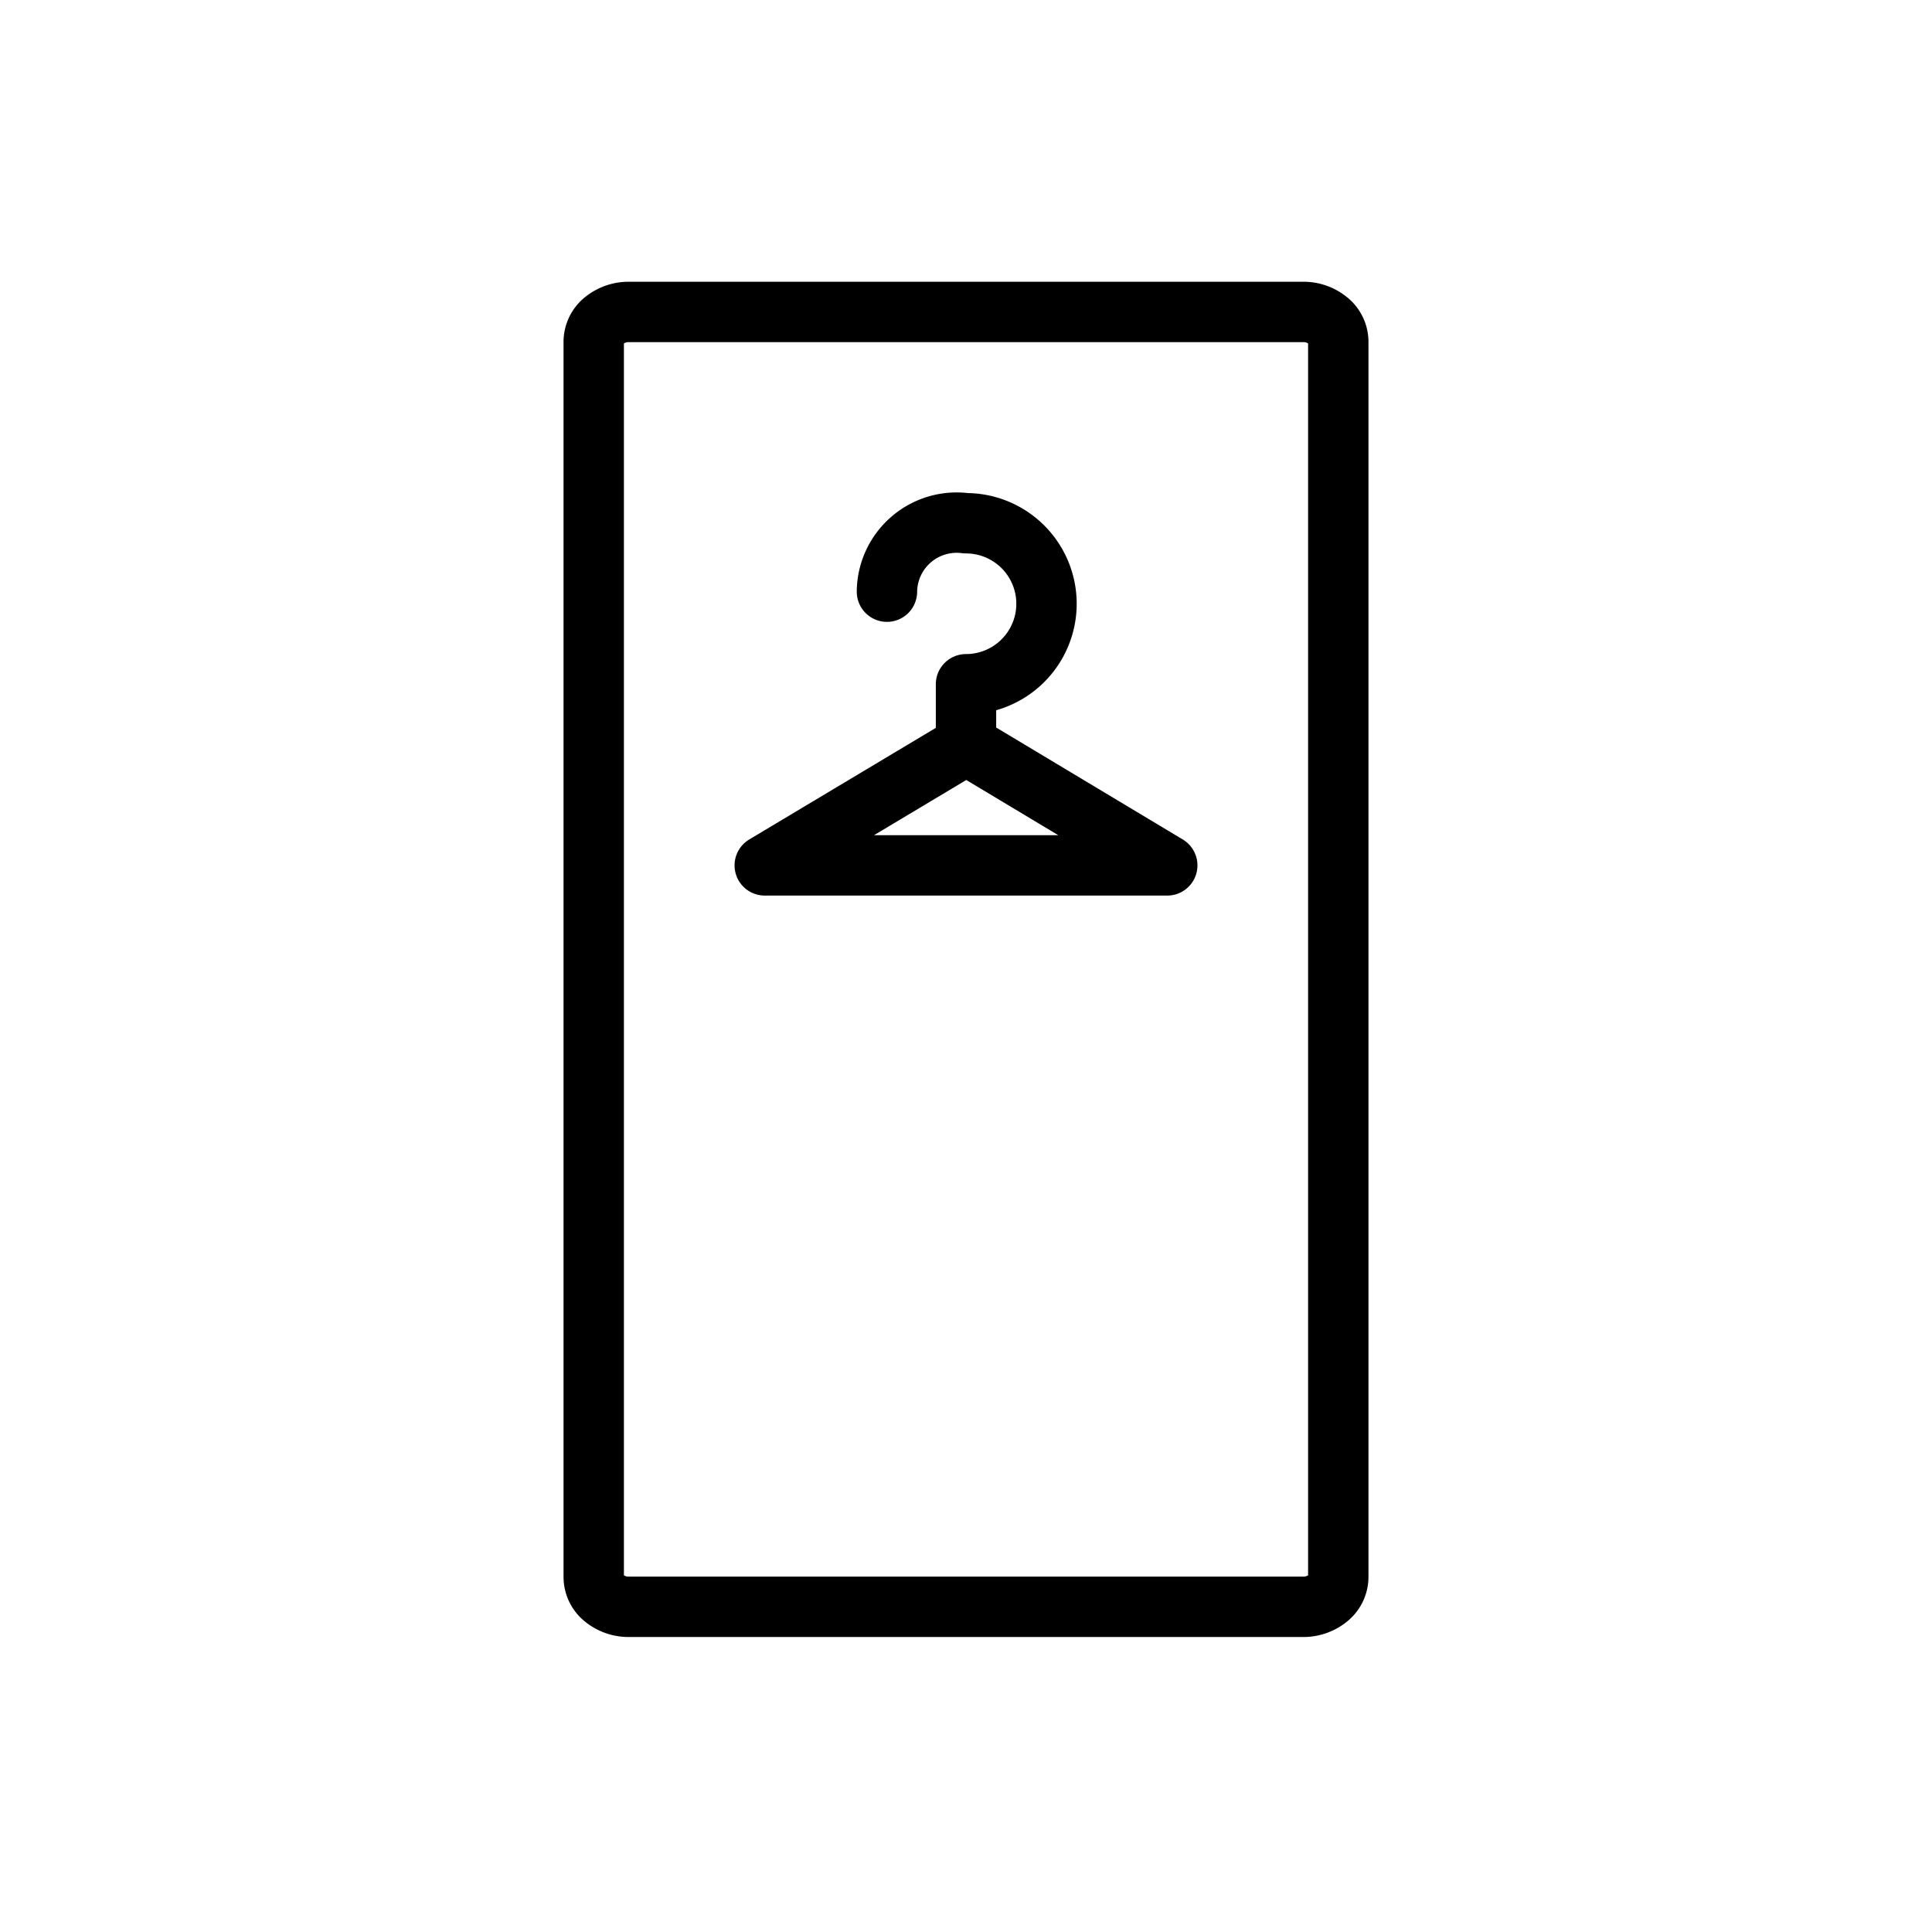 <svg xmlns="http://www.w3.org/2000/svg" width="48" height="48" viewBox="0 0 48 48">
    <defs>
        <clipPath id="a">
            <path data-name="사각형 240" style="fill:none" d="M0 0h20v34H0z"/>
        </clipPath>
    </defs>
    <g data-name="그룹 354">
        <g data-name="그룹 353" style="clip-path:url(#a)" transform="translate(14 7)">
            <path data-name="패스 116" d="M1.628.75A.969.969 0 0 0 1 .971a.676.676 0 0 0-.249.513v30.7A.674.674 0 0 0 1 32.7a.964.964 0 0 0 .628.221h16.744A.969.969 0 0 0 19 32.7a.676.676 0 0 0 .249-.513V1.484A.674.674 0 0 0 19 .971a.964.964 0 0 0-.628-.221z" style="stroke:#000;stroke-width:1.5px;fill:none"/>
            <path data-name="패스 117" d="M10 10a2 2 0 0 0 0-4 1.732 1.732 0 0 0-1.964 1.7m1.979 3.8H10l5 3H5zM10 10v1.5" style="stroke-linecap:round;stroke-linejoin:round;stroke:#000;stroke-width:1.5px;fill:none"/>
        </g>
    </g>
</svg>
